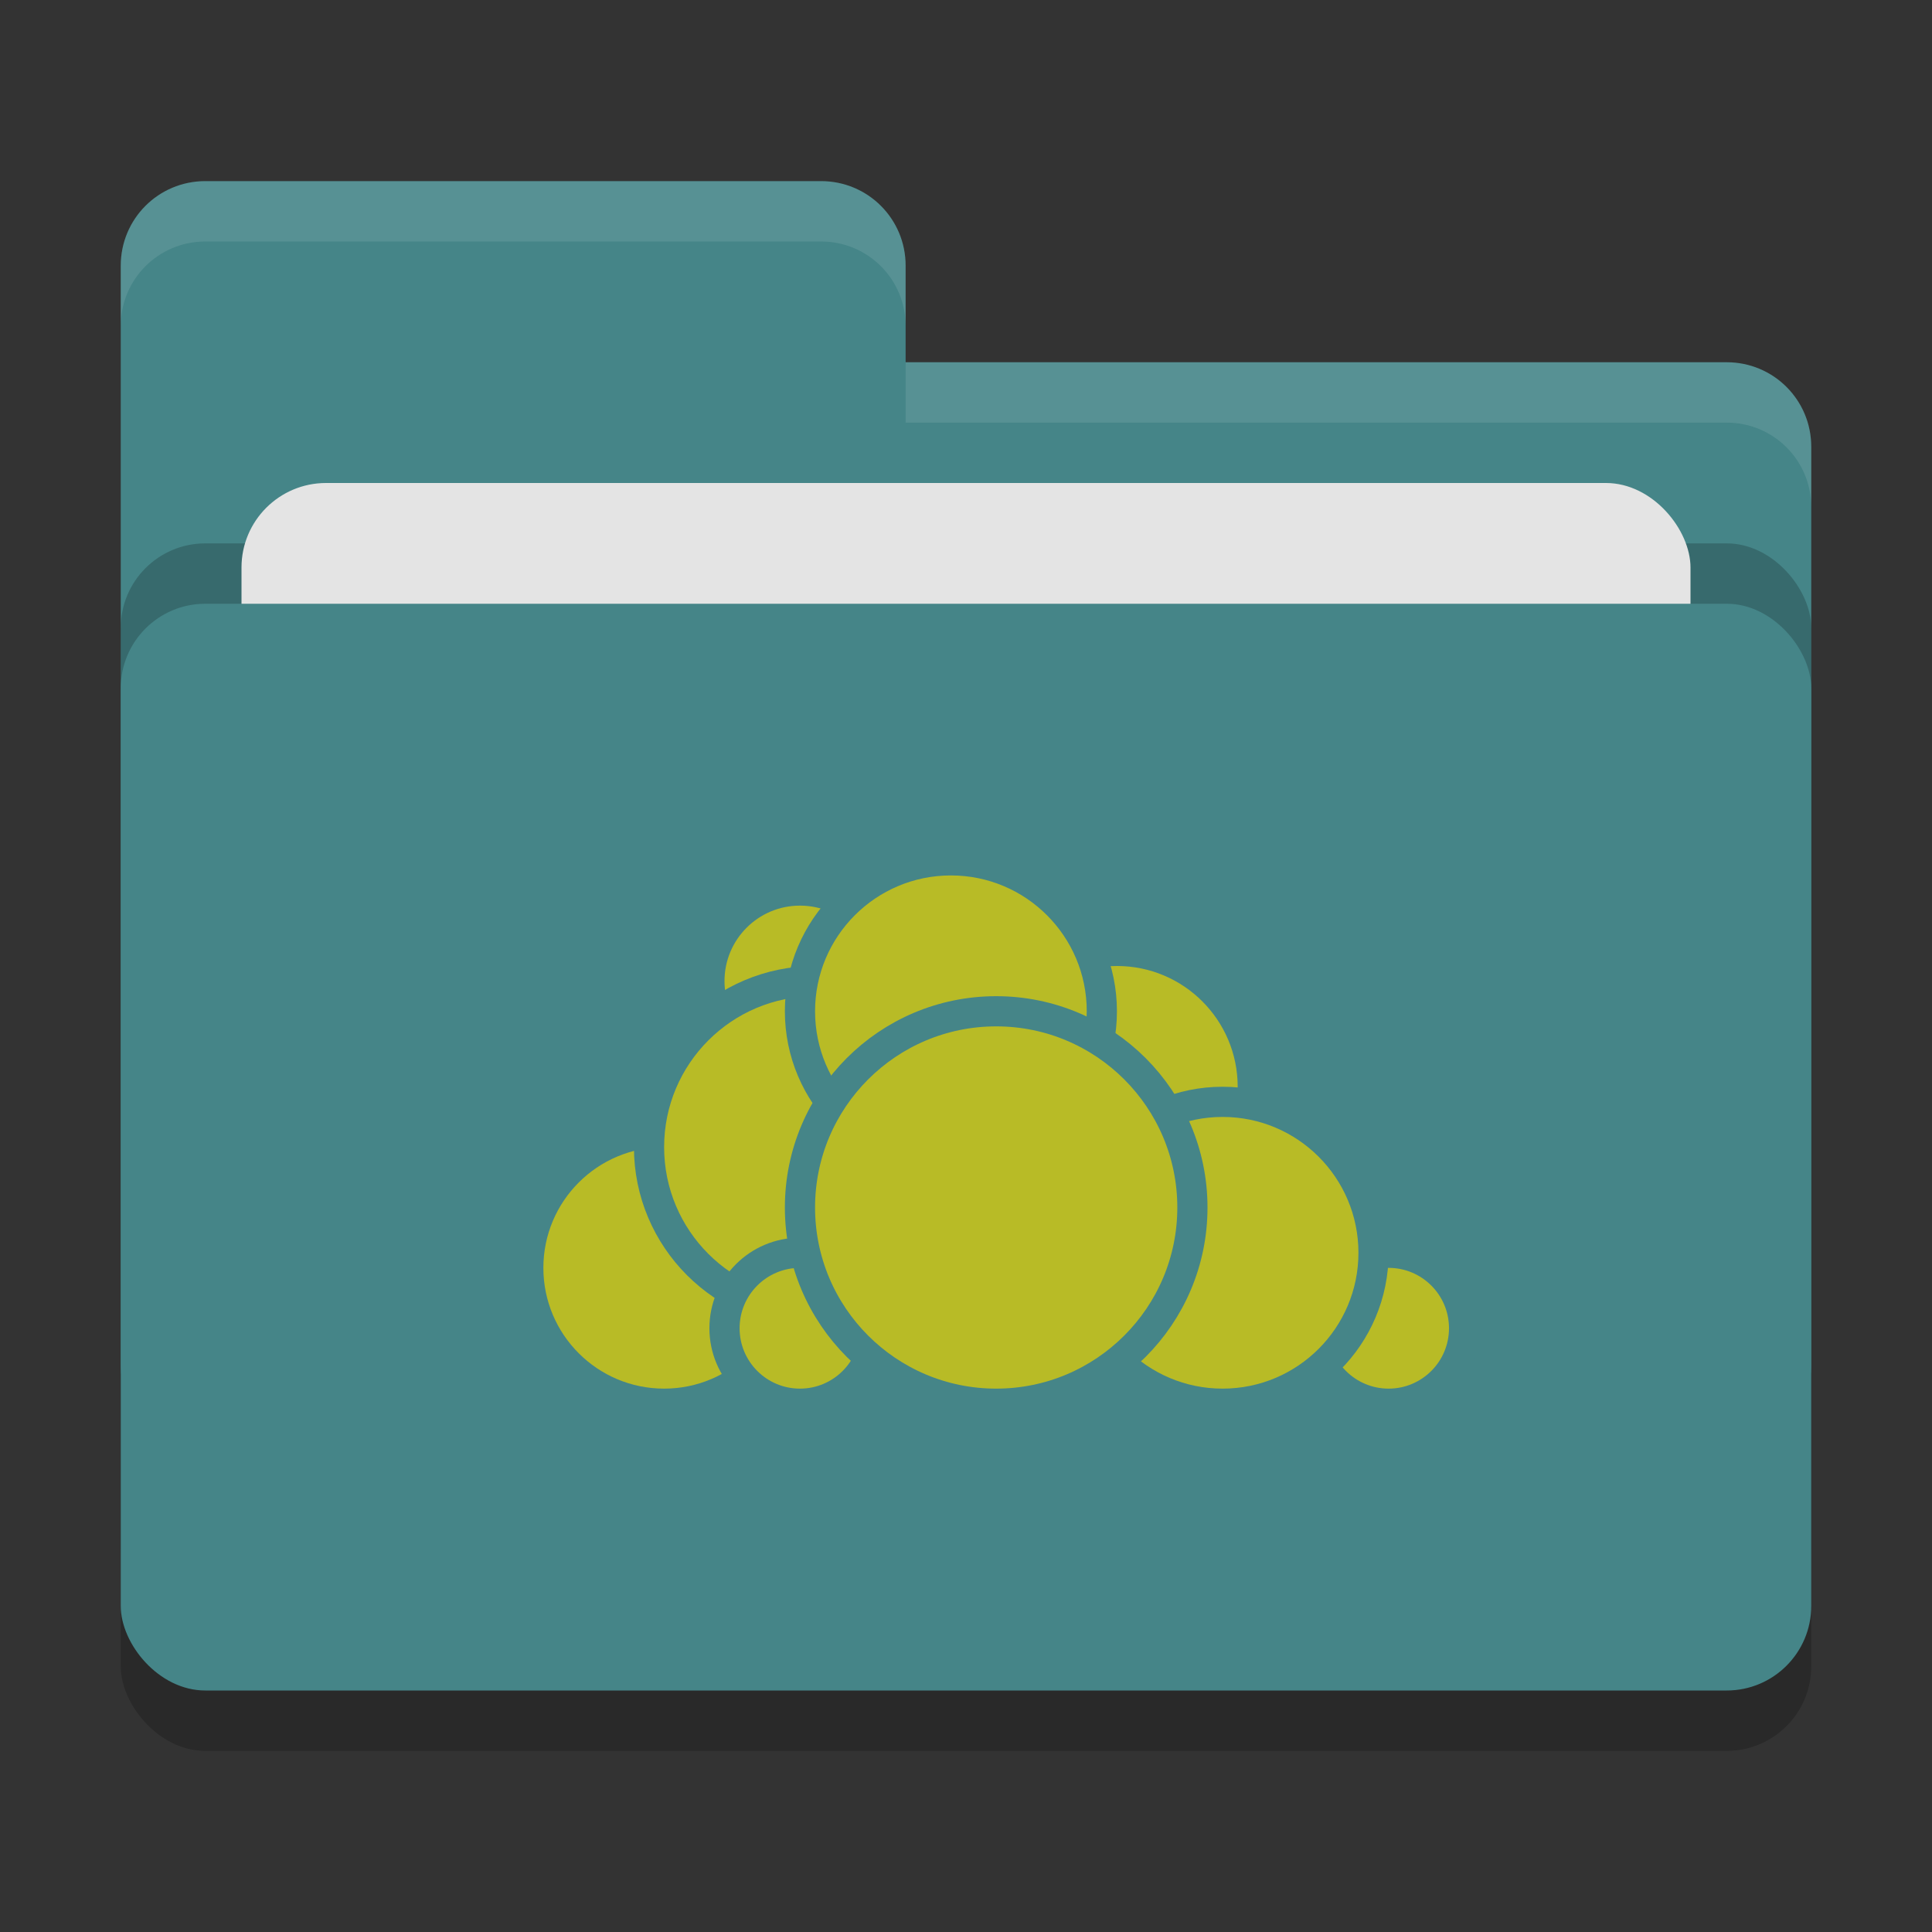 <svg xmlns="http://www.w3.org/2000/svg" width="32" height="32" version="1">
 <rect width="100%" height="100%" fill="#333333" stroke="none"/>
 <rect style="opacity:0.2" width="28" height="18" x="2" y="11" rx="1.4" ry="1.4"/>
 <path style="fill:#458588" d="M 3.4,3 C 2.625,3 2,3.625 2,4.4 V 22.6 C 2,23.375 2.625,24 3.4,24 H 28.6 C 29.375,24 30,23.375 30,22.6 V 7.4 C 30,6.625 29.375,6 28.6,6 H 15 V 4.4 C 15,3.625 14.375,3 13.6,3 Z"/>
 <rect style="opacity:0.2" width="28" height="18" x="2" y="9" rx="1.4" ry="1.4"/>
 <rect style="fill:#e4e4e4" width="24" height="11" x="4" y="8" rx="1.4" ry="1.4"/>
 <rect style="fill:#458588" width="28" height="18" x="2" y="10" rx="1.4" ry="1.4"/>
 <path style="opacity:0.1;fill:#ffffff" d="M 3.4,3 C 2.625,3 2,3.625 2,4.4 V 5.4 C 2,4.625 2.625,4 3.4,4 H 13.6 C 14.375,4 15,4.625 15,5.4 V 4.4 C 15,3.625 14.375,3 13.6,3 Z M 15,6 V 7 H 28.6 C 29.375,7 30,7.625 30,8.4 V 7.4 C 30,6.625 29.375,6 28.6,6 Z"/>
 <circle style="fill:#b8bb26;stroke:#458588;stroke-width:0.5;stroke-linecap:round;stroke-linejoin:round" cx="18.5" cy="18" r="2.25"/>
 <circle style="fill:#b8bb26;stroke:#458588;stroke-width:0.5;stroke-linecap:round;stroke-linejoin:round" cx="23" cy="22" r="1.25"/>
 <circle style="fill:#b8bb26;stroke:#458588;stroke-width:0.5;stroke-linecap:round;stroke-linejoin:round" cx="20.25" cy="20.75" r="2.5"/>
 <circle style="fill:#b8bb26;stroke:#458588;stroke-width:0.5;stroke-linecap:round;stroke-linejoin:round" cx="11" cy="21" r="2.25"/>
 <circle style="fill:#b8bb26;stroke:#458588;stroke-width:0.5;stroke-linecap:round;stroke-linejoin:round" cx="13.25" cy="16.25" r="1.5"/>
 <circle style="fill:#b8bb26;stroke:#458588;stroke-width:0.5;stroke-linecap:round;stroke-linejoin:round" cx="13.5" cy="19" r="2.75"/>
 <circle style="fill:#b8bb26;stroke:#458588;stroke-width:0.5;stroke-linecap:round;stroke-linejoin:round" cx="13.25" cy="22" r="1.25"/>
 <circle style="fill:#b8bb26;stroke:#458588;stroke-width:0.5;stroke-linecap:round;stroke-linejoin:round" cx="15.75" cy="16.75" r="2.5"/>
 <circle style="fill:#b8bb26;stroke:#458588;stroke-width:0.5;stroke-linecap:round;stroke-linejoin:round" cx="16.5" cy="20" r="3.25"/>
</svg>
